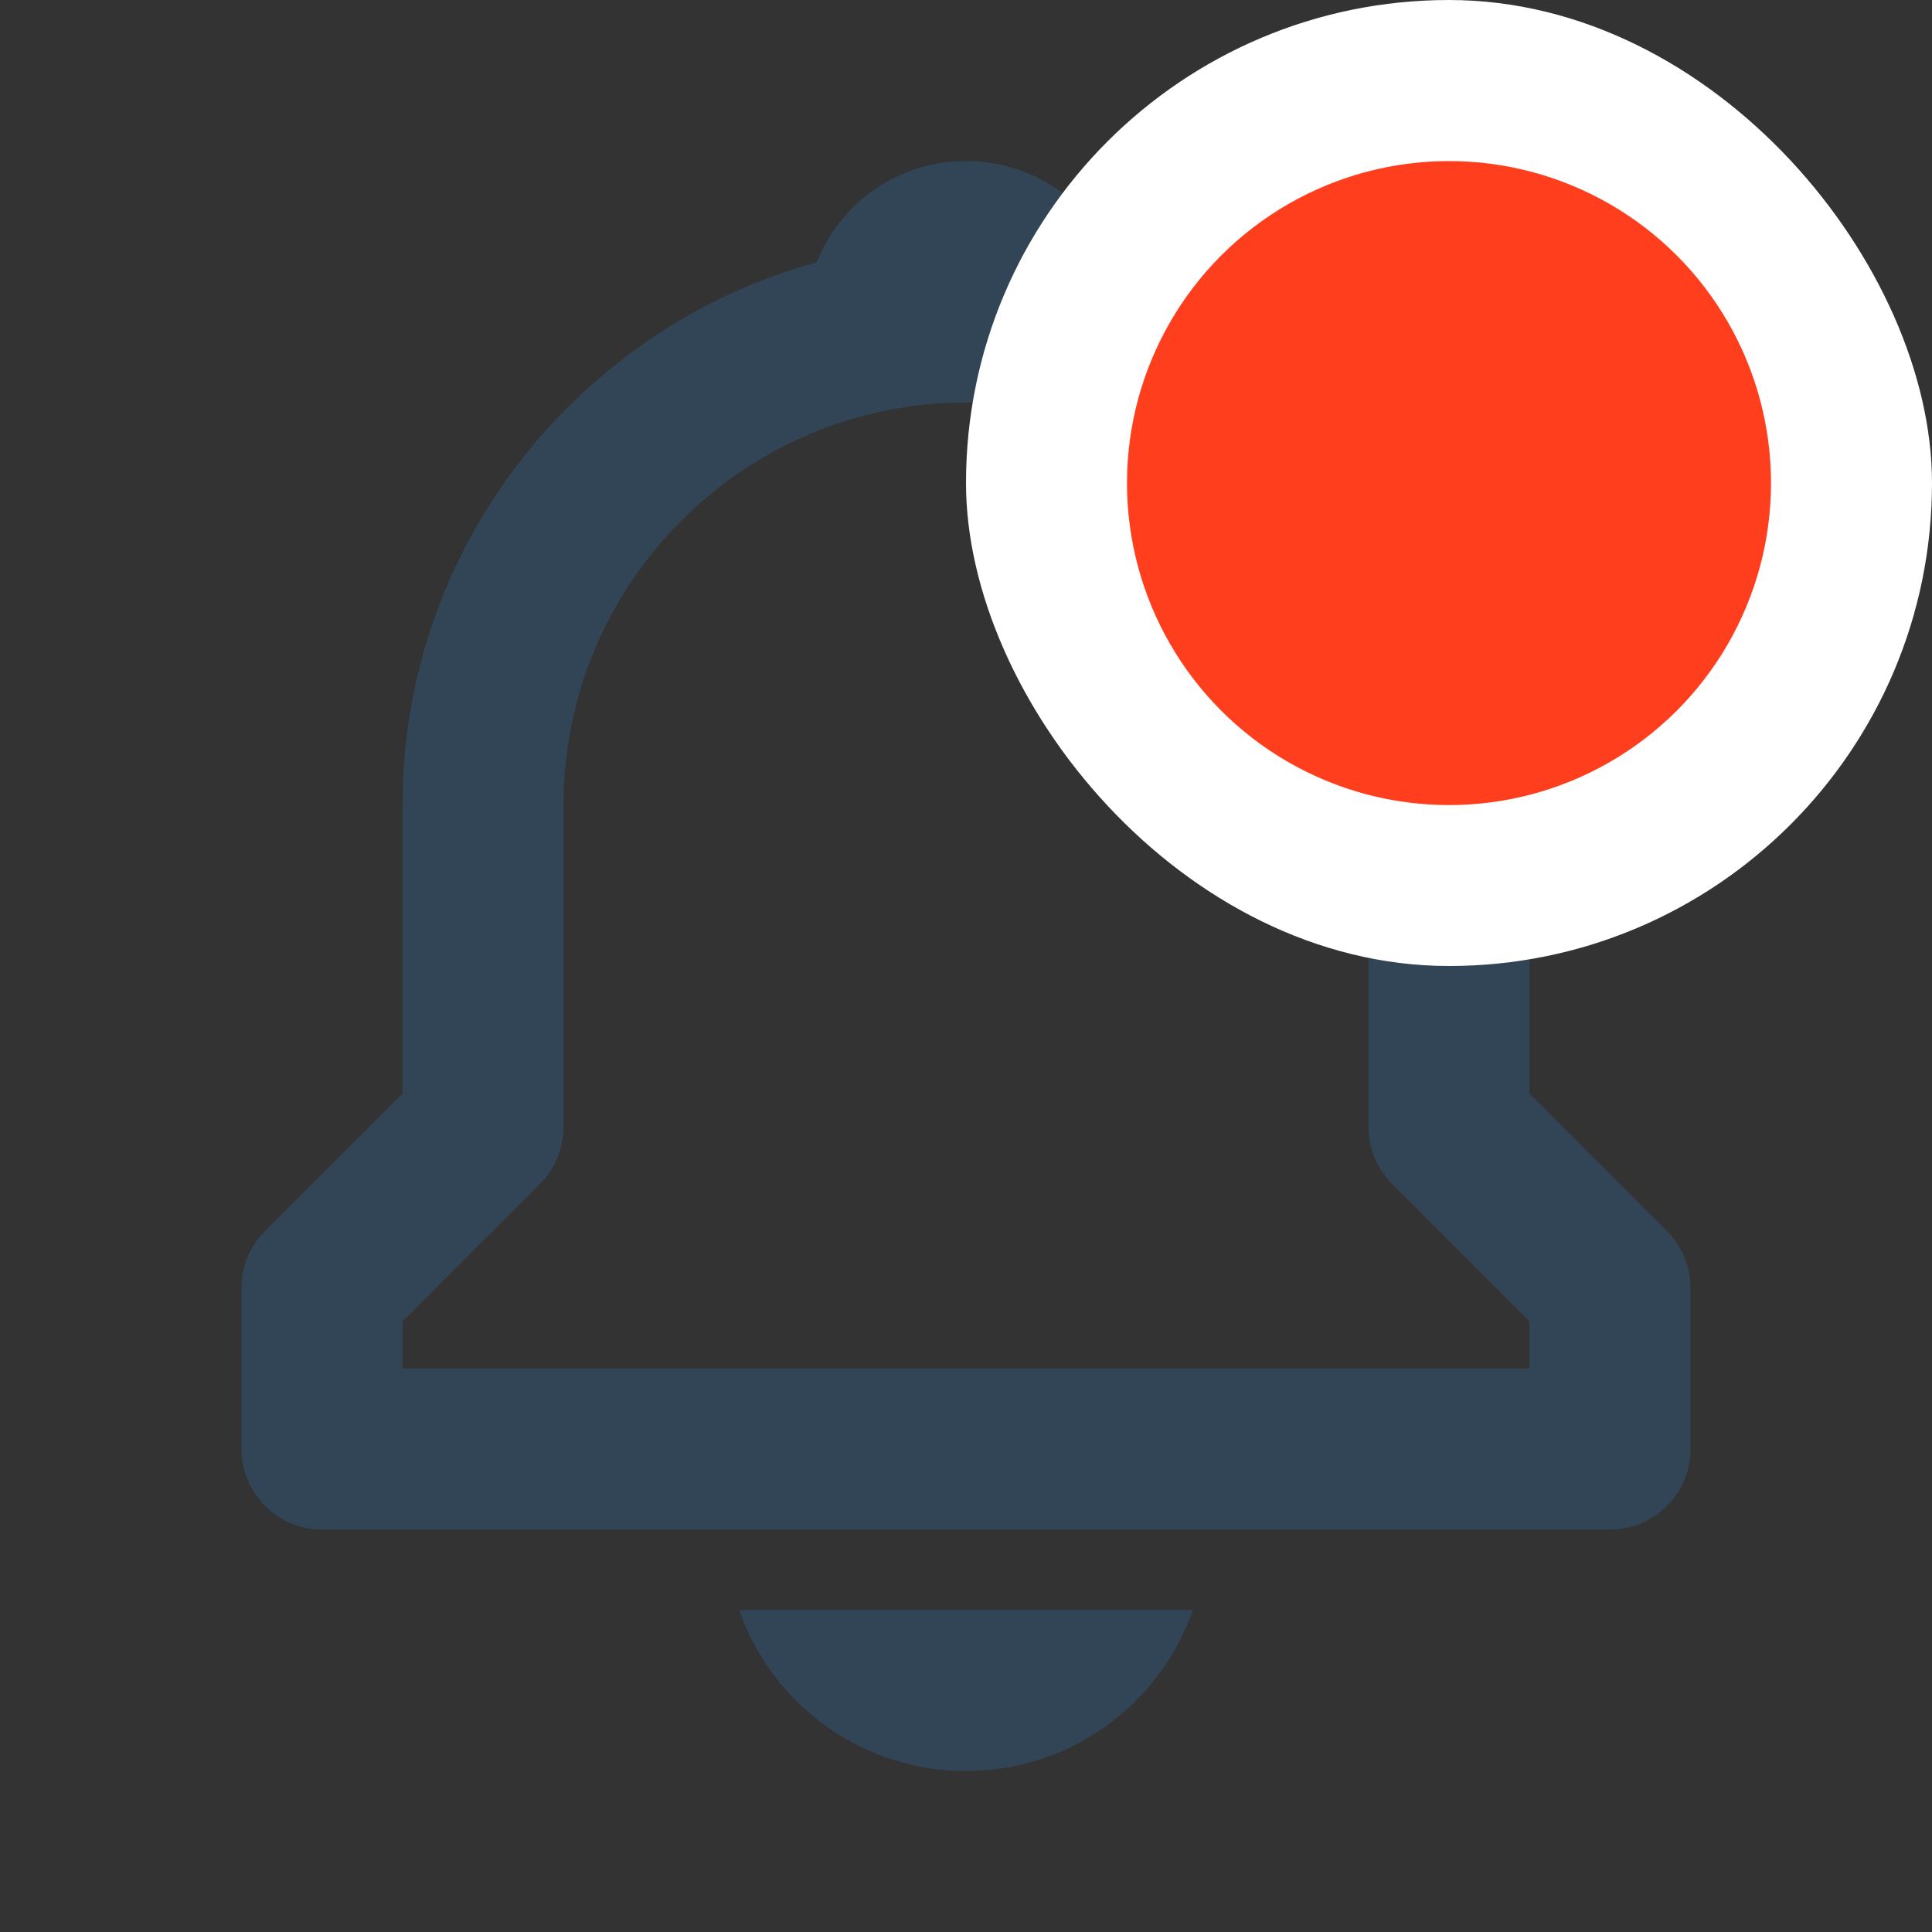 <svg width="24" height="24" viewBox="0 0 24 24" fill="none" xmlns="http://www.w3.org/2000/svg">
  <rect x="0" y="0" width="24" height="24" fill="#333333" stroke="none"/>
  <path
    d="M19 13.586V10C19 6.783 16.815 4.073 13.855 3.258C13.562 2.52 12.846 2 12 2C11.154 2 10.438 2.52 10.145 3.258C7.185 4.074 5 6.783 5 10V13.586L3.293 15.293C3.2 15.386 3.126 15.496 3.076 15.617C3.026 15.739 3 15.869 3 16V18C3 18.265 3.105 18.52 3.293 18.707C3.48 18.895 3.735 19 4 19H20C20.265 19 20.52 18.895 20.707 18.707C20.895 18.52 21 18.265 21 18V16C21 15.869 20.974 15.739 20.924 15.617C20.874 15.496 20.8 15.386 20.707 15.293L19 13.586ZM19 17H5V16.414L6.707 14.707C6.8 14.614 6.874 14.504 6.924 14.383C6.974 14.261 7 14.131 7 14V10C7 7.243 9.243 5 12 5C14.757 5 17 7.243 17 10V14C17 14.266 17.105 14.52 17.293 14.707L19 16.414V17ZM12 22C12.619 22.001 13.223 21.809 13.729 21.45C14.233 21.092 14.614 20.585 14.818 20H9.182C9.386 20.585 9.766 21.092 10.271 21.45C10.777 21.809 11.381 22.001 12 22Z"
    fill="#32475C" fill-opacity="0.87" />
  <rect x="12" width="12" height="12" rx="6" fill="white" />
  <circle cx="18" cy="6.001" r="4" fill="#FF3E1D" />
</svg>